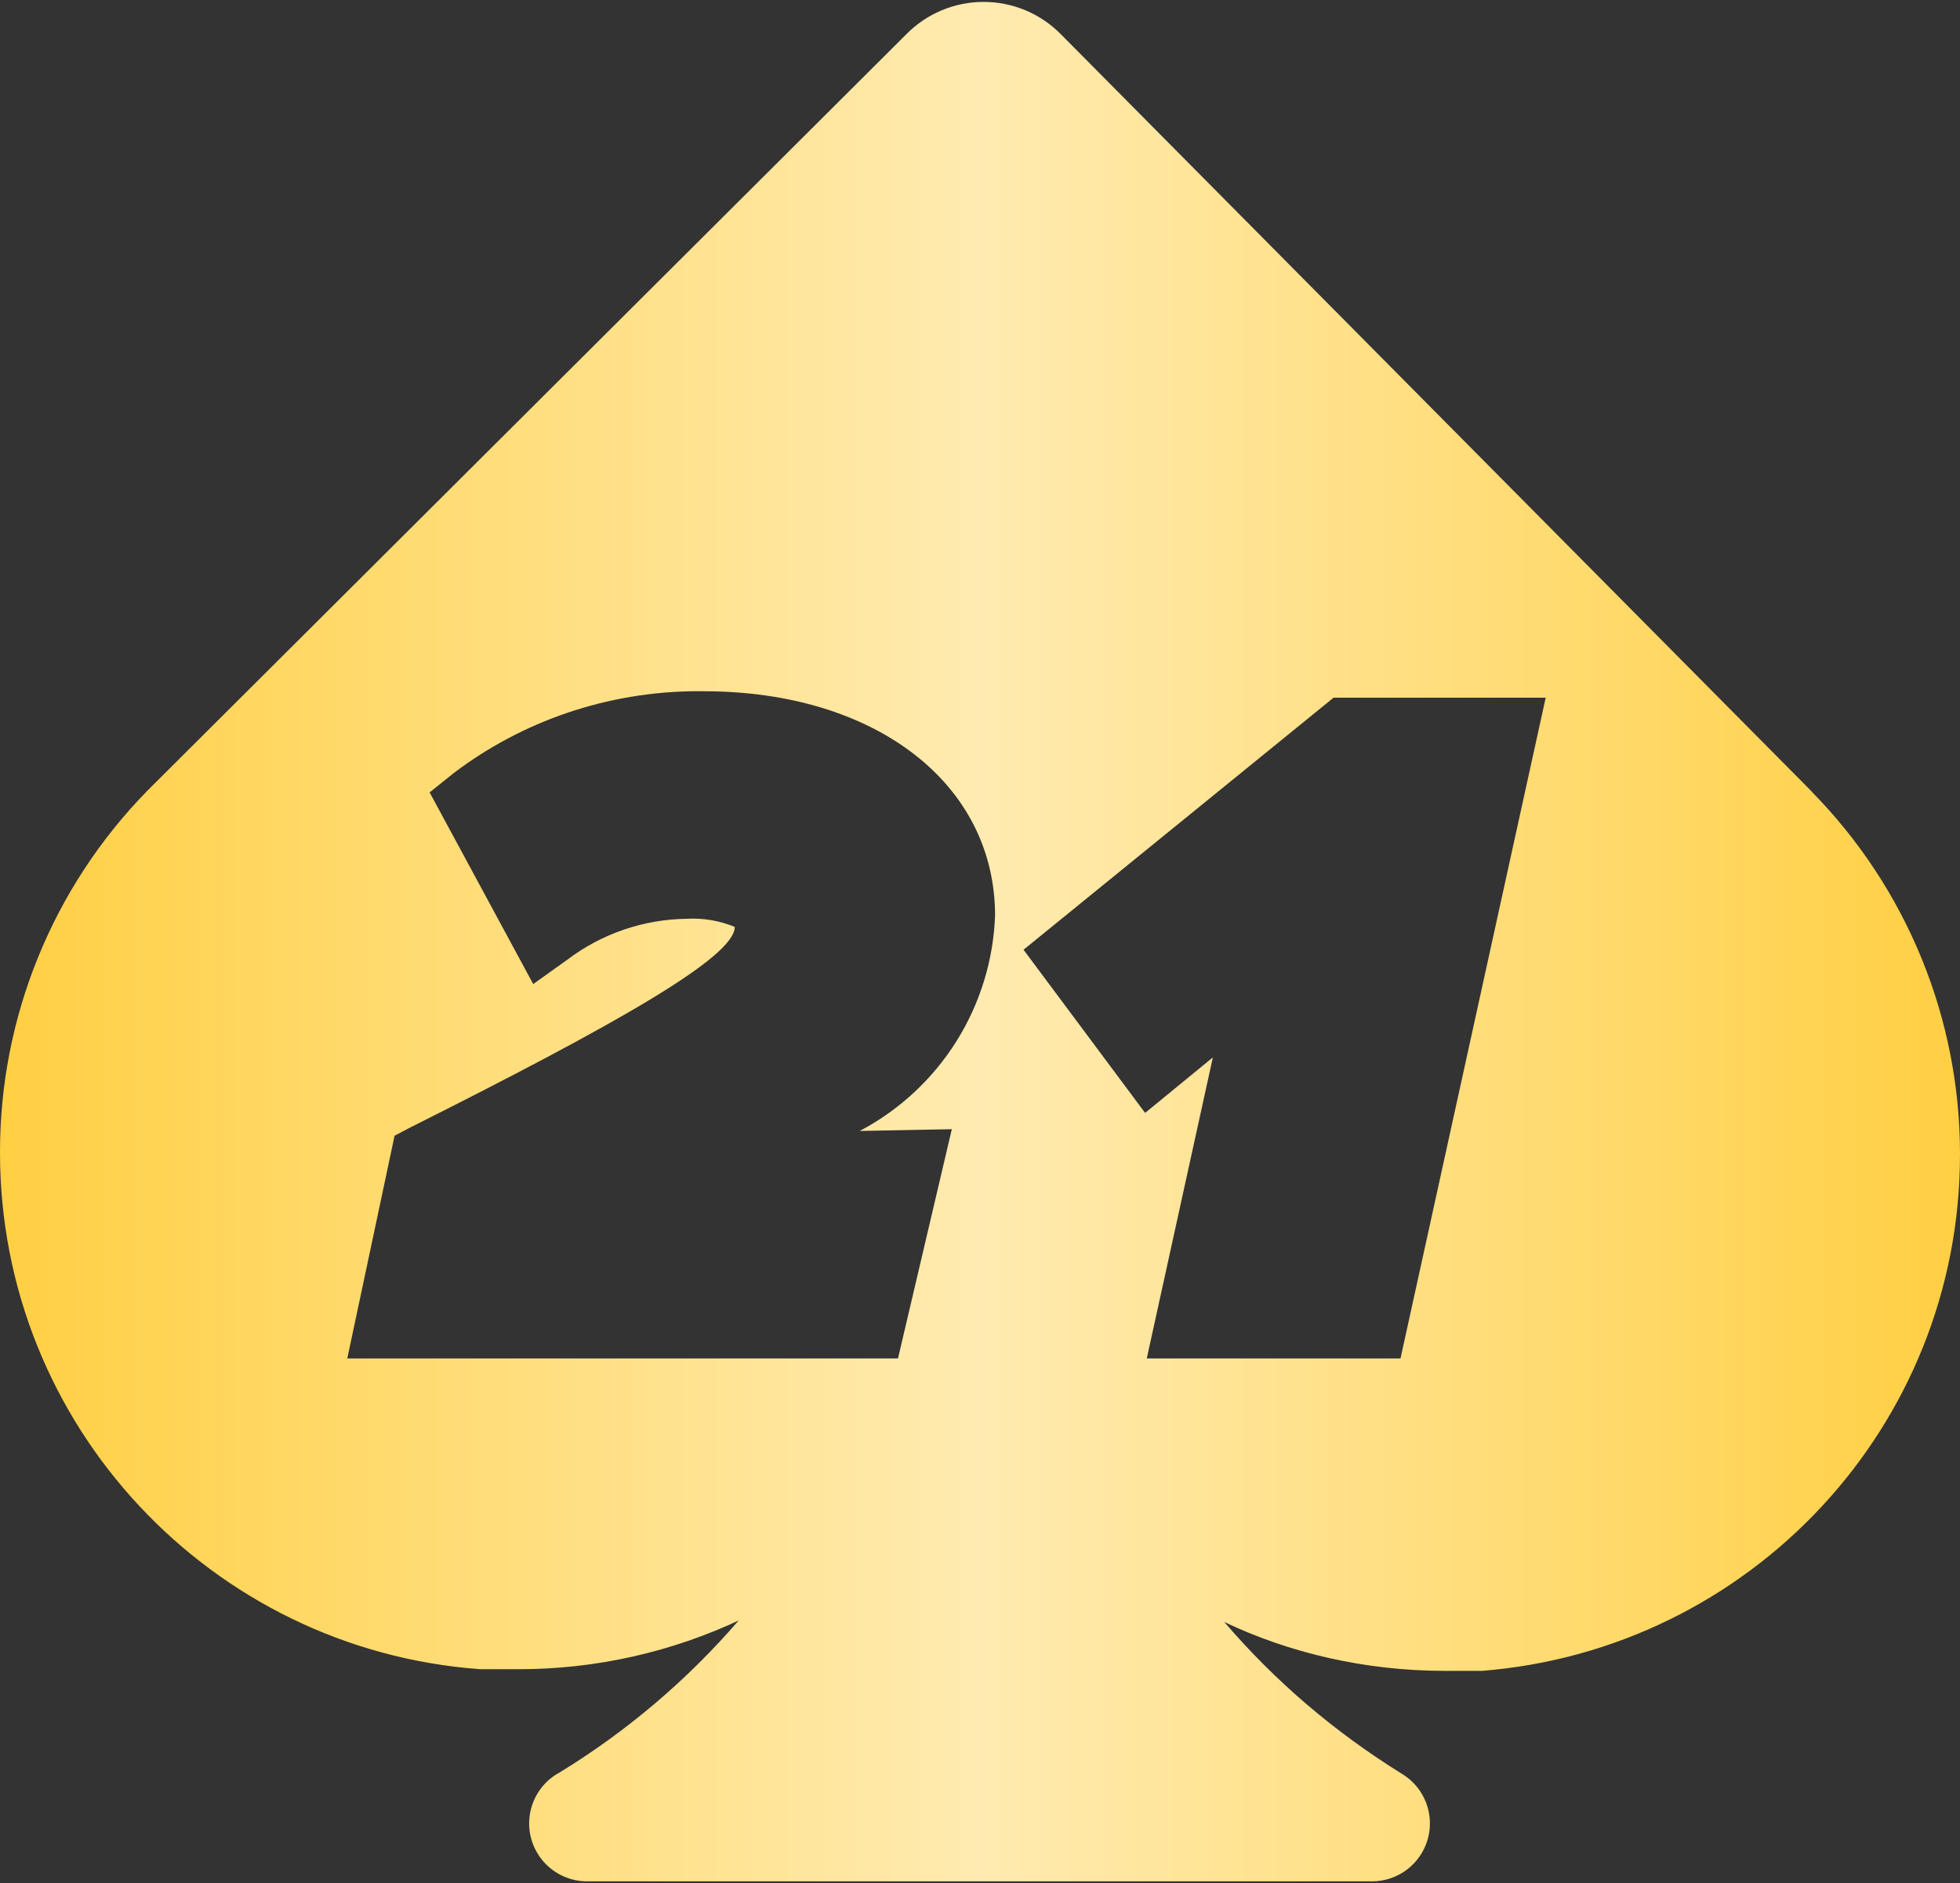 <svg width="512" height="492" viewBox="0 0 512 492" fill="none" xmlns="http://www.w3.org/2000/svg">
<rect x="0" y="0" width="512" height="492" fill="#333333" stroke="none"/>
<path d="M473.259 206.768L277.184 9.008C274.547 6.31 271.397 4.168 267.919 2.707C264.441 1.246 260.706 0.496 256.933 0.501C253.164 0.498 249.432 1.248 245.957 2.708C242.482 4.168 239.334 6.308 236.699 9.003L38.507 206.56C13.775 231.809 -0.052 265.76 0 301.104C0 372.437 55.206 430.891 125.216 436.053L125.664 436.08H135.461C155.651 436.088 175.59 431.601 193.829 422.944L193.003 423.296C179.537 438.906 163.727 452.329 146.139 463.083L145.275 463.573C143.117 464.938 141.339 466.826 140.106 469.062C138.874 471.298 138.226 473.809 138.224 476.363C138.226 480.338 139.791 484.152 142.581 486.984C145.371 489.816 149.162 491.437 153.136 491.499H358.592C361.849 491.456 365.006 490.364 367.593 488.385C370.18 486.405 372.06 483.644 372.952 480.511C373.845 477.378 373.703 474.041 372.547 470.995C371.392 467.95 369.285 465.358 366.539 463.605L366.469 463.573C348.491 452.432 333.115 439.216 320.021 423.984L319.797 423.728C336.661 431.781 356.448 436.485 377.323 436.512H387.136C457.243 430.917 512 372.645 512 301.6C512.041 266.119 498.106 232.049 473.211 206.768L473.221 206.784L473.259 206.768ZM248.64 294.997L234.576 354.891H90.72L103.072 296.704L107.115 294.581C161.029 267.52 191.941 250.037 191.941 242.155C188.006 240.528 183.757 239.801 179.504 240.027H179.568C168.198 240.132 157.166 243.905 148.112 250.784L148.24 250.688L139.291 257.088L112.229 207.008L118.629 201.888C136.208 188.576 158.453 180.571 182.576 180.571C183.024 180.571 183.47 180.576 183.915 180.587H183.856C228.603 180.587 259.936 204.672 259.936 239.2C259.512 250.794 256.056 262.075 249.911 271.916C243.767 281.757 235.149 289.815 224.917 295.285L224.565 295.461L248.64 294.997ZM365.846 354.891H299.563L316.827 276.245L299.131 290.747L267.371 248.117L348.363 182.267H403.776L365.846 354.891Z" fill="url(#paint0_linear_1066_67)"/>
<defs>
<linearGradient id="paint0_linear_1066_67" x1="512" y1="246" x2="0" y2="246" gradientUnits="userSpaceOnUse">
<stop stop-color="#FFCF43"/>
<stop offset="0.5" stop-color="#FFEBB1"/>
<stop offset="1" stop-color="#FFCF43"/>
</linearGradient>
</defs>
</svg>
